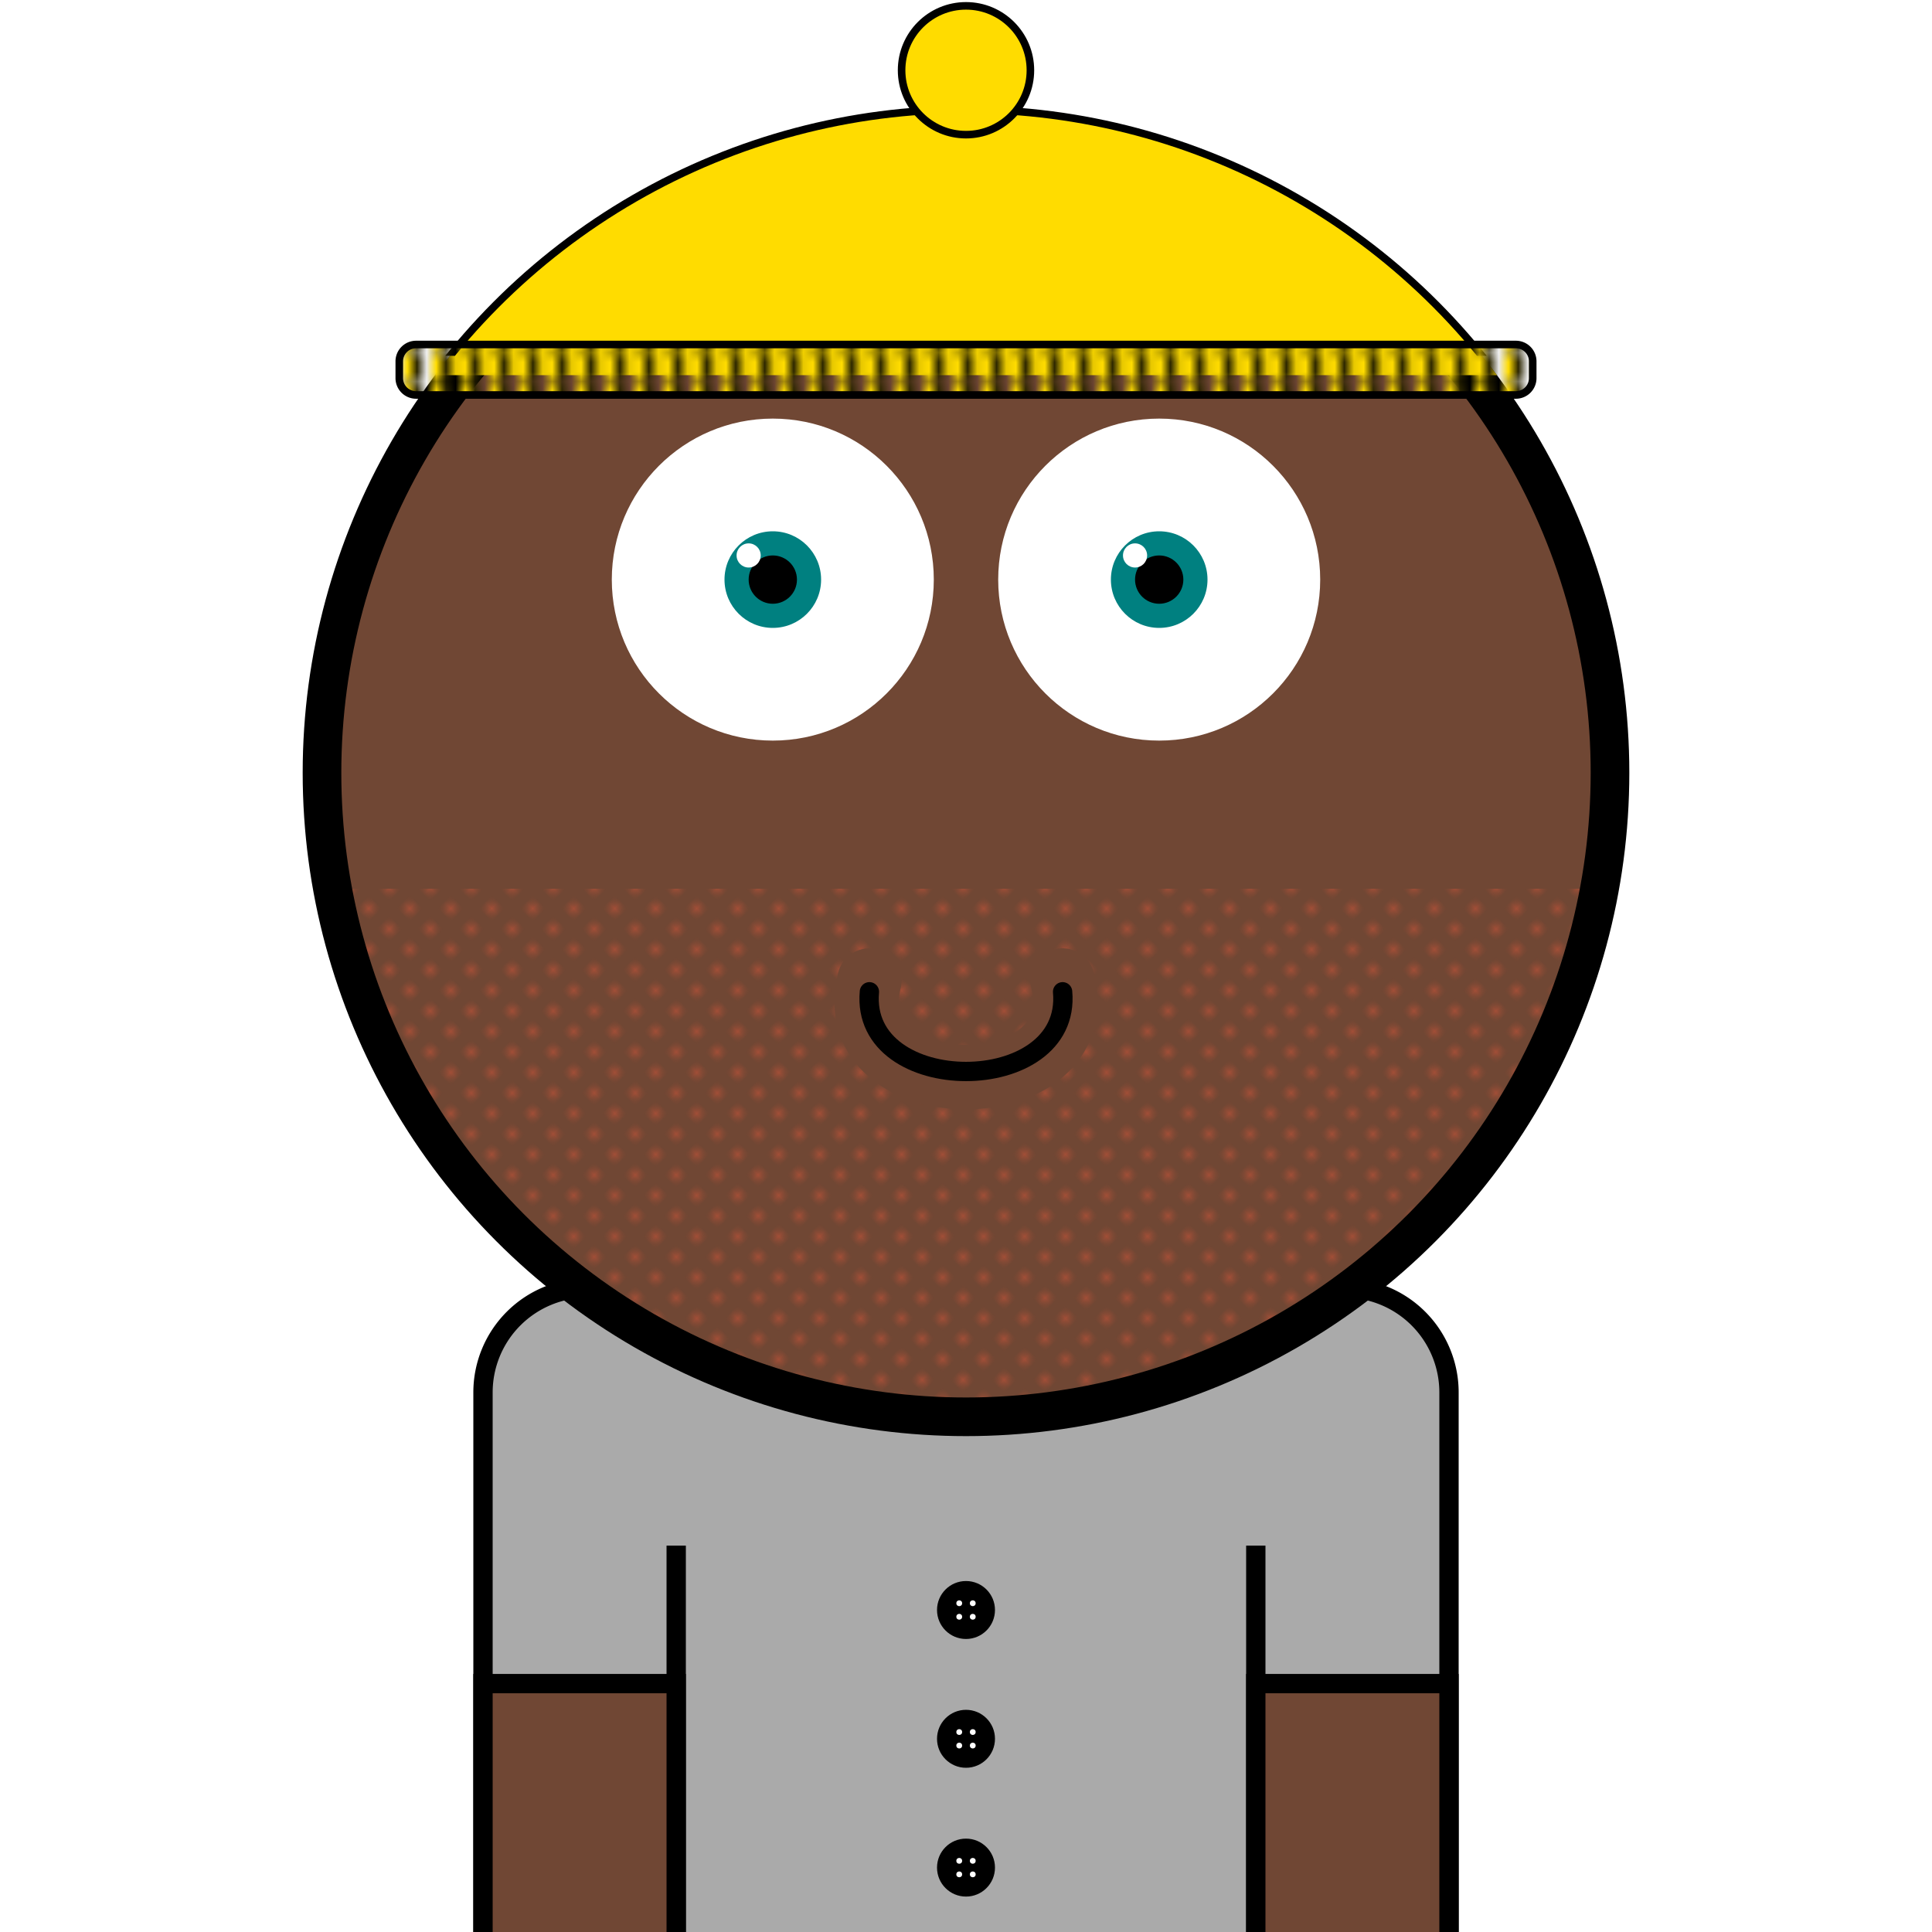 <svg xmlns="http://www.w3.org/2000/svg" id="natnerd-743690" viewBox="0 0 200 200" style="width: 200px; height: 200px;"><path stroke="#000000" stroke-width="2" transform="translate(50, 133.333)" fill="#aaaaaa" d="
        M10.811,0
        h78.378
        a10.811,10.811 0 0 1 10.811,10.811
        v58.378
        a10.811,10.811 0 0 1 -10.811,10.811
        h-78.378
        a10.811,10.811 0 0 1 -10.811,-10.811
        v-58.378
        a10.811,10.811 0 0 1 10.811,-10.811
        z
    "></path><circle cx="100" cy="166.667" r="3" fill="#000000"></circle><circle cx="99.3" cy="165.967" r="0.3" fill="#ffffff"></circle><circle cx="99.3" cy="167.367" r="0.3" fill="#ffffff"></circle><circle cx="100.7" cy="165.967" r="0.3" fill="#ffffff"></circle><circle cx="100.7" cy="167.367" r="0.3" fill="#ffffff"></circle><circle cx="100" cy="180" r="3" fill="#000000"></circle><circle cx="99.3" cy="179.3" r="0.3" fill="#ffffff"></circle><circle cx="99.3" cy="180.7" r="0.3" fill="#ffffff"></circle><circle cx="100.7" cy="179.3" r="0.3" fill="#ffffff"></circle><circle cx="100.7" cy="180.7" r="0.3" fill="#ffffff"></circle><circle cx="100" cy="193.333" r="3" fill="#000000"></circle><circle cx="99.3" cy="192.633" r="0.3" fill="#ffffff"></circle><circle cx="99.3" cy="194.033" r="0.3" fill="#ffffff"></circle><circle cx="100.7" cy="192.633" r="0.3" fill="#ffffff"></circle><circle cx="100.7" cy="194.033" r="0.3" fill="#ffffff"></circle><line x1="70" y1="200" x2="70" y2="160" stroke="#000000" stroke-width="2"></line><line x1="130" y1="200" x2="130" y2="160" stroke="#000000" stroke-width="2"></line><rect x="50" y="174.286" width="20" height="40" fill="#704734" stroke="#000000" stroke-width="2"></rect><rect x="130" y="174.286" width="20" height="40" fill="#704734" stroke="#000000" stroke-width="2"></rect><circle id="head-743690" cx="100" cy="80" r="66.667" fill="#704734"></circle><circle id="left-eye-white" cx="80" cy="60" r="16.667" fill="white"></circle><circle id="left-eye" cx="80" cy="60" r="5" fill="#008080"></circle><circle id="left-eye-black" cx="80" cy="60" r="2.5" fill="black"></circle><circle id="left-eye-light" cx="77.5" cy="57.5" r="1.25" fill="white"></circle><circle cx="120" cy="60" r="16.667" fill="white"></circle><circle cx="120" cy="60" r="5" fill="#008080"></circle><circle cx="120" cy="60" r="2.5" fill="black"></circle><circle cx="117.5" cy="57.5" r="1.25" fill="white"></circle><clipPath id="beard-cut-off-743690"><circle cx="100" cy="80" r="66.667"></circle></clipPath><defs><pattern id="beard-743690" x="0" y="0" width="2.5" height="2.5" patternUnits="userSpaceOnUse" patternTransform="rotate(45)"><circle cx="0.5" cy="0.5" r="0.5" stroke="none" fill="#b55239"></circle></pattern></defs><rect x="33.333" y="92" width="133.333" height="66.667" fill="url(#beard-743690)" clip-path="url(#beard-cut-off-743690)"></rect><path stroke-width="6.667" stroke="#704734" fill="none" stroke-linecap="round" d="M 90 101.502 C 86.667 114.836, 113.333 114.836, 110 101.502"></path><path stroke-width="2" stroke="#000000" fill="none" stroke-linecap="round" d="M 90 102.669 C 89 113.669, 111 113.669, 110 102.669"></path><circle id="head-743690-stroke" cx="100" cy="80" r="66.667" fill="none" stroke-width="4" stroke="#000000"></circle><defs><pattern id="cap-743690" x="33.333" y="13.333" width="2.089" height="2.612" patternUnits="userSpaceOnUse"><rect id="cap_bg_rect" x="0" y="0" width="133.333" height="23.505" fill="#000"></rect><line x1="0" y1="0" x2="0" y2="23.505" stroke="#ffdc00" stroke-width="2.35"></line></pattern></defs><clipPath id="cap-743690_clip2"><rect id="cap_rect2" x="33.333" y="9.333" width="133.333" height="27.505" fill="#ffdc00"></rect></clipPath><clipPath id="cap-743690_clip-743690"><circle id="cap_clip_circle" cx="100" cy="80" r="68.667"></circle></clipPath><rect id="cap_rect" x="33.333" y="11.333" width="133.333" height="27.505" fill="#ffdc00" clip-path="url(#cap-743690_clip-743690)"></rect><circle id="cap_clip_stroke_circle" cx="100" cy="80" r="68.667" stroke-width="0.783" stroke="#000" fill="none" clip-path="url(#cap-743690_clip2)"></circle><path stroke="#000" stroke-width="0.783" transform="translate(41.333, 35.663)" fill="url(#cap-743690)" d="
        M1.741,0
        h113.851
        a1.741,1.741 0 0 1 1.741,1.741
        v1.741
        a1.741,1.741 0 0 1 -1.741,1.741
        h-113.851
        a1.741,1.741 0 0 1 -1.741,-1.741
        v-1.741
        a1.741,1.741 0 0 1 1.741,-1.741
        z
    "></path><circle cx="100" cy="7.273" r="6.667" fill="#ffdc00" stroke-width="0.783" stroke="#000"></circle></svg>